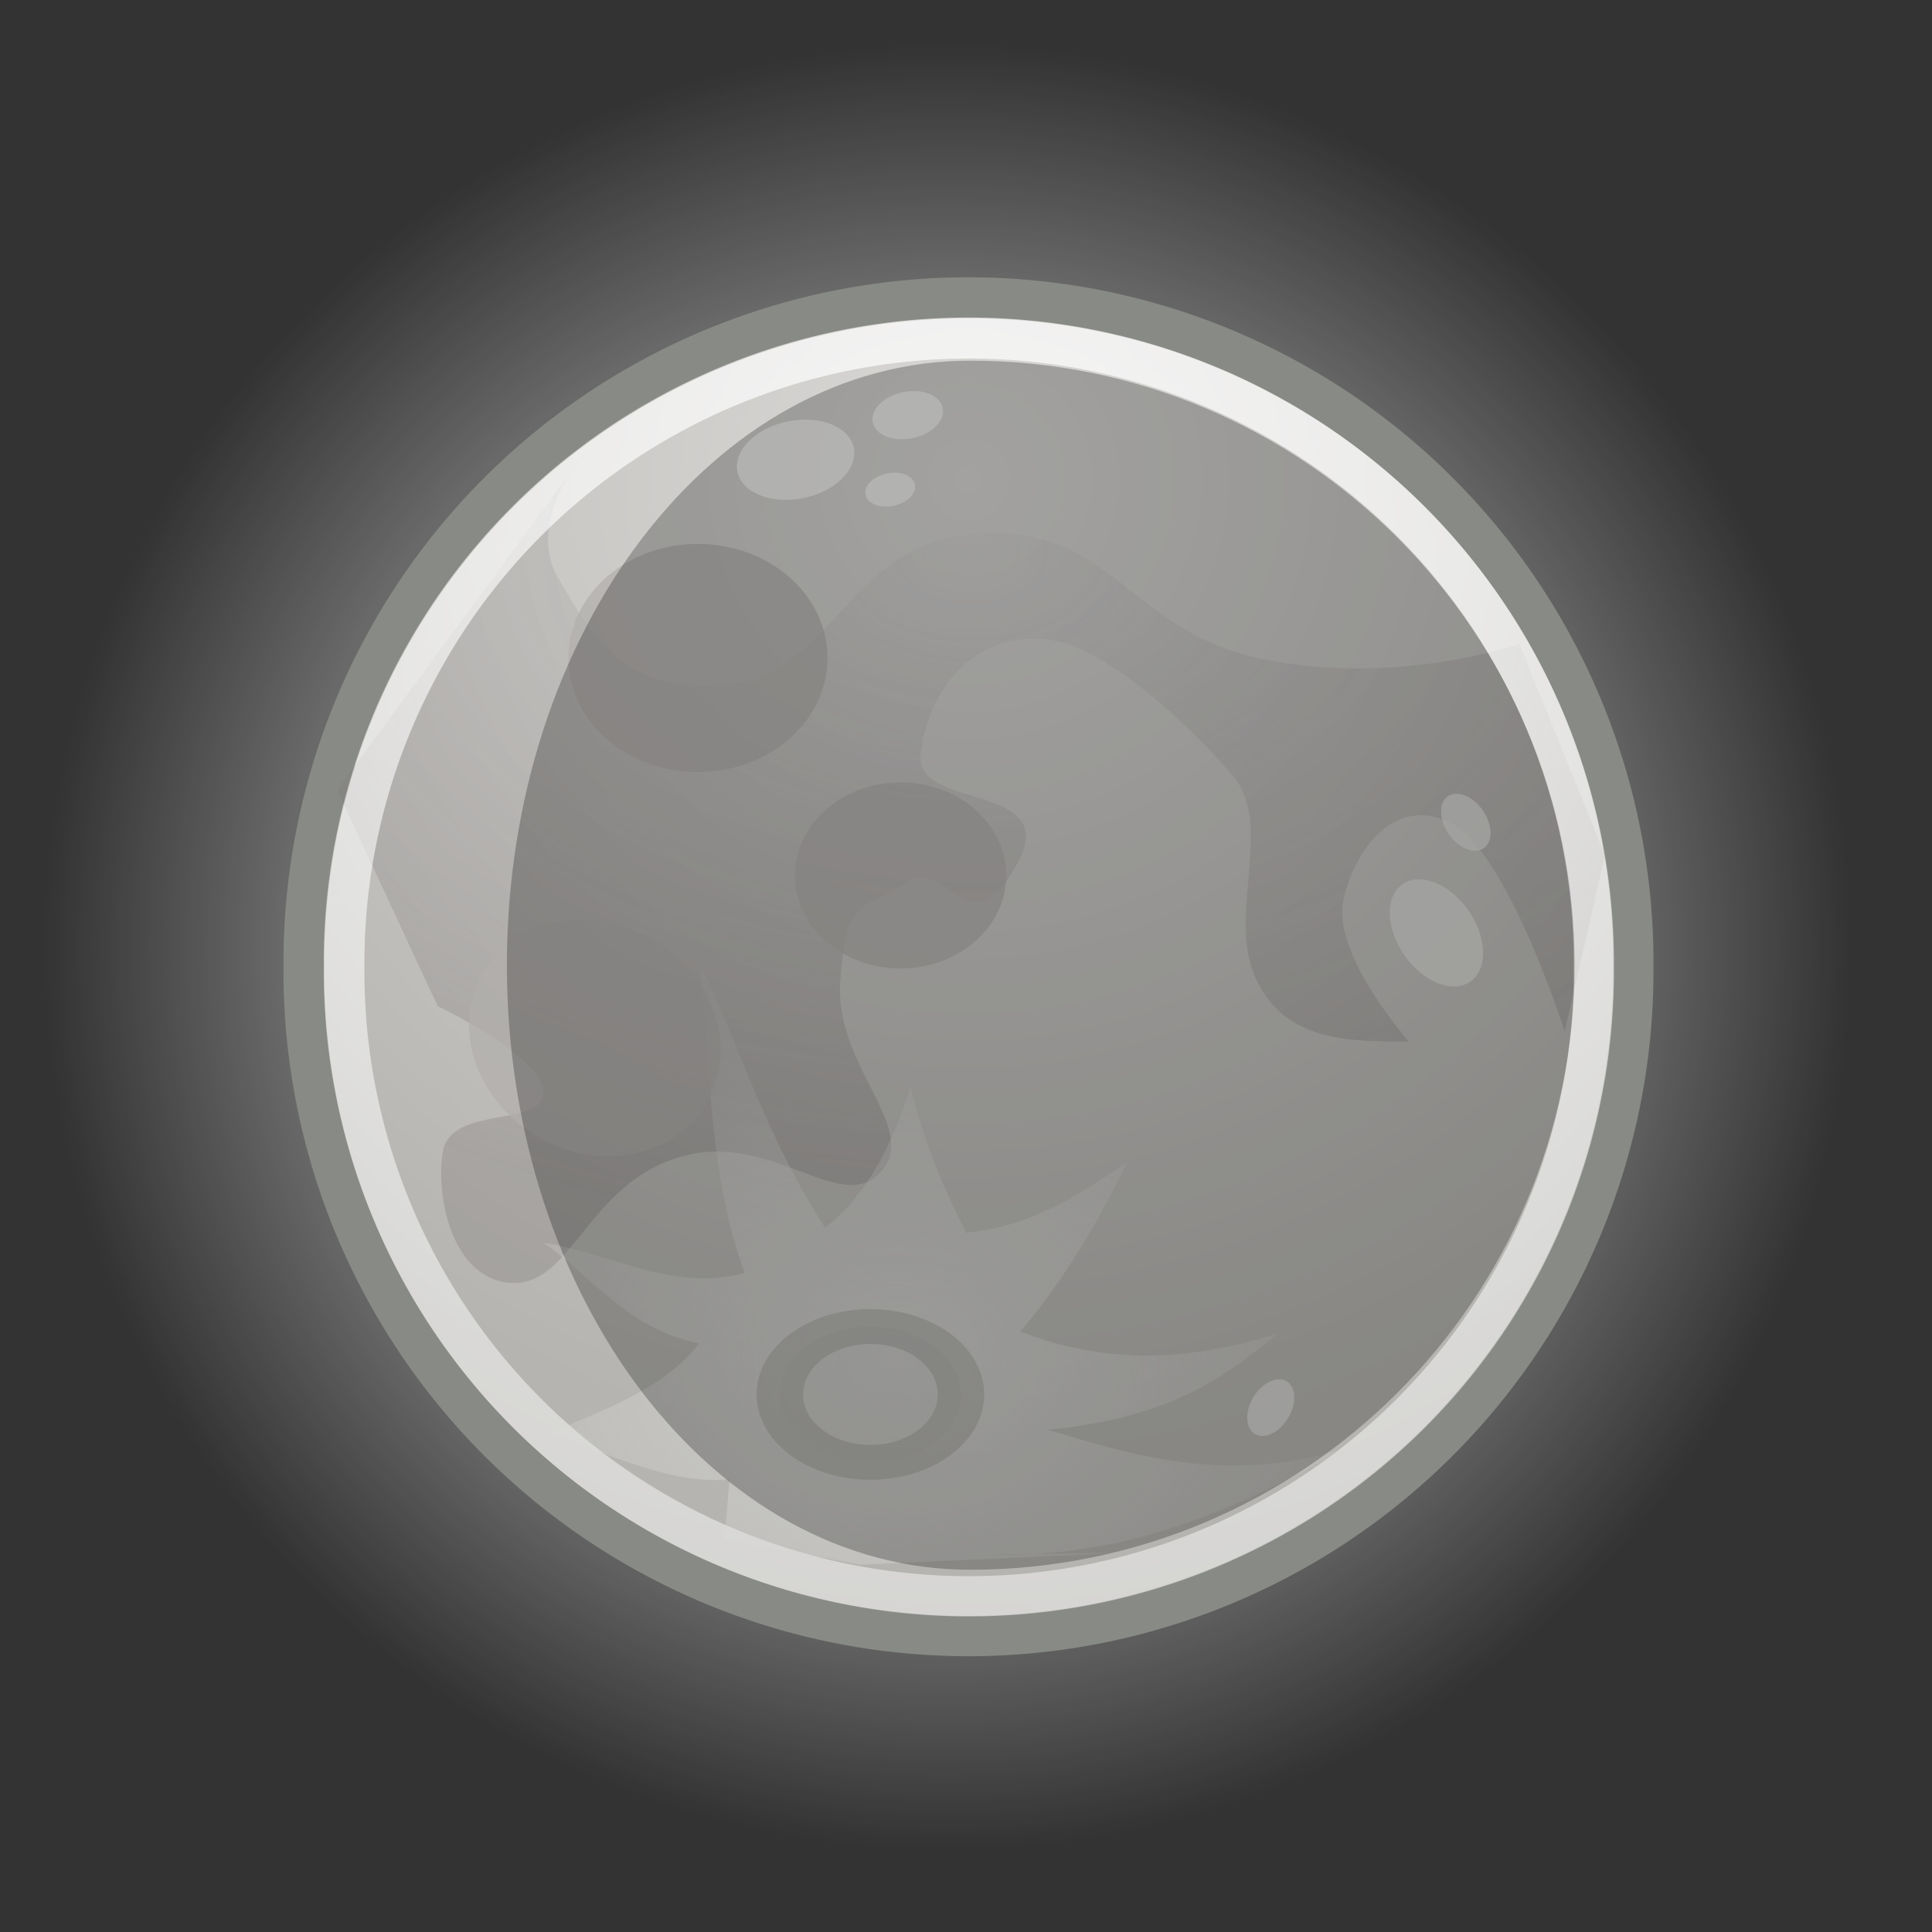<?xml version="1.0" encoding="UTF-8" standalone="no"?>
<!-- Created with Inkscape (http://www.inkscape.org/) -->
<svg
   xmlns:dc="http://purl.org/dc/elements/1.1/"
   xmlns:cc="http://web.resource.org/cc/"
   xmlns:rdf="http://www.w3.org/1999/02/22-rdf-syntax-ns#"
   xmlns:svg="http://www.w3.org/2000/svg"
   xmlns="http://www.w3.org/2000/svg"
   xmlns:xlink="http://www.w3.org/1999/xlink"
   xmlns:sodipodi="http://sodipodi.sourceforge.net/DTD/sodipodi-0.dtd"
   xmlns:inkscape="http://www.inkscape.org/namespaces/inkscape"
   width="48px"
   height="48px"
   id="svg1306"
   sodipodi:version="0.32"
   inkscape:version="0.45"
   sodipodi:docbase="/home/dobey/Projects/gnome-icon-theme/scalable/status"
   sodipodi:docname="weather-clear-night-320.svg"
   inkscape:output_extension="org.inkscape.output.svg.inkscape">
  <rect width="100%" height="100%" fill="#333333" stroke="none"/>
  <defs
     id="defs1308">
    <linearGradient
       id="linearGradient5199">
      <stop
         style="stop-color:#7e7878;stop-opacity:0.097;"
         offset="0"
         id="stop5201" />
      <stop
         style="stop-color:#7e7878;stop-opacity:1;"
         offset="1"
         id="stop5203" />
    </linearGradient>
    <linearGradient
       inkscape:collect="always"
       id="linearGradient5191">
      <stop
         style="stop-color:#dadad9;stop-opacity:1;"
         offset="0"
         id="stop5193" />
      <stop
         style="stop-color:#dadad9;stop-opacity:0;"
         offset="1"
         id="stop5195" />
    </linearGradient>
    <linearGradient
       inkscape:collect="always"
       id="linearGradient5164">
      <stop
         style="stop-color:white;stop-opacity:1;"
         offset="0"
         id="stop5166" />
      <stop
         style="stop-color:white;stop-opacity:0;"
         offset="1"
         id="stop5168" />
    </linearGradient>
    <linearGradient
       id="linearGradient5154">
      <stop
         style="stop-color:#d9d8d6;stop-opacity:1;"
         offset="0"
         id="stop5156" />
      <stop
         style="stop-color:#b5b4b0;stop-opacity:1;"
         offset="1"
         id="stop5158" />
    </linearGradient>
    <linearGradient
       inkscape:collect="always"
       id="linearGradient5138">
      <stop
         style="stop-color:white;stop-opacity:1;"
         offset="0"
         id="stop5140" />
      <stop
         style="stop-color:white;stop-opacity:0;"
         offset="1"
         id="stop5142" />
    </linearGradient>
    <radialGradient
       inkscape:collect="always"
       xlink:href="#linearGradient5138"
       id="radialGradient5144"
       cx="23.071"
       cy="11.012"
       fx="23.071"
       fy="11.012"
       r="22.856"
       gradientUnits="userSpaceOnUse"
       gradientTransform="matrix(3.373,-2.744236e-17,2.744127e-17,3.373,-54.749,-26.131)" />
    <radialGradient
       inkscape:collect="always"
       xlink:href="#linearGradient5154"
       id="radialGradient5160"
       cx="23.071"
       cy="6.893"
       fx="23.071"
       fy="6.893"
       r="22.813"
       gradientUnits="userSpaceOnUse"
       gradientTransform="matrix(1.441,4.174343e-16,-4.174186e-16,1.441,-10.166,-3.037)" />
    <radialGradient
       inkscape:collect="always"
       xlink:href="#linearGradient5164"
       id="radialGradient5170"
       cx="23.688"
       cy="23.428"
       fx="23.688"
       fy="23.428"
       r="22.451"
       gradientUnits="userSpaceOnUse" />
    <radialGradient
       inkscape:collect="always"
       xlink:href="#linearGradient5191"
       id="radialGradient5197"
       cx="22.288"
       cy="34.537"
       fx="22.288"
       fy="34.537"
       r="9.938"
       gradientTransform="matrix(1.498,2.619729e-16,-1.977154e-16,1.131,-11.103,-5.289)"
       gradientUnits="userSpaceOnUse" />
    <radialGradient
       inkscape:collect="always"
       xlink:href="#linearGradient5199"
       id="radialGradient5205"
       cx="24.125"
       cy="9.735"
       fx="24.125"
       fy="9.735"
       r="15.75"
       gradientTransform="matrix(1.652,3.935566e-16,-2.592475e-16,1.088,-15.73,3.156)"
       gradientUnits="userSpaceOnUse" />
  </defs>
  <sodipodi:namedview
     id="base"
     pagecolor="white"
     bordercolor="#666"
     borderopacity="0.341"
     inkscape:pageopacity="0"
     inkscape:pageshadow="2"
     inkscape:zoom="1"
     inkscape:cx="58.57467"
     inkscape:cy="10.960154"
     inkscape:current-layer="layer1"
     showgrid="false"
     inkscape:grid-bbox="true"
     inkscape:document-units="px"
     inkscape:window-width="822"
     inkscape:window-height="900"
     inkscape:window-x="581"
     inkscape:window-y="130"
     inkscape:showpageshadow="false" />
  <g
     id="layer1"
     inkscape:label="Layer 1"
     inkscape:groupmode="layer">
    <path
       sodipodi:type="arc"
       style="opacity:1;color:black;fill:url(#radialGradient5170);fill-opacity:1;fill-rule:evenodd;stroke:none;stroke-width:1;stroke-linecap:round;stroke-linejoin:round;marker:none;marker-start:none;marker-mid:none;marker-end:none;stroke-miterlimit:4;stroke-dasharray:none;stroke-dashoffset:0;stroke-opacity:1;visibility:visible;display:inline;overflow:visible"
       id="path5162"
       sodipodi:cx="23.688078"
       sodipodi:cy="23.42804"
       sodipodi:rx="22.45064"
       sodipodi:ry="22.45064"
       d="M 46.139 23.428 A 22.451 22.451 0 1 1  1.237,23.428 A 22.451 22.451 0 1 1  46.139 23.428 z"
       transform="translate(-0.146,0.104)" />
    <path
       sodipodi:type="arc"
       style="opacity:1;color:black;fill:url(#radialGradient5160);fill-opacity:1.0;fill-rule:evenodd;stroke:#888a85;stroke-width:1.34;stroke-linecap:butt;stroke-linejoin:round;marker:none;marker-start:none;marker-mid:none;marker-end:none;stroke-miterlimit:4;stroke-dasharray:none;stroke-dashoffset:0;stroke-opacity:1;visibility:visible;display:inline;overflow:visible"
       id="path1314"
       sodipodi:cx="23.071428"
       sodipodi:cy="23.142857"
       sodipodi:rx="22.142857"
       sodipodi:ry="22.142857"
       d="M 45.214 23.143 A 22.143 22.143 0 1 1  0.929,23.143 A 22.143 22.143 0 1 1  45.214 23.143 z"
       transform="matrix(0.746,0,0,0.746,6.85,6.754)" />
    <path
       style="opacity:0.331;color:black;fill:url(#radialGradient5205);fill-opacity:1.0;fill-rule:evenodd;stroke:none;stroke-width:1;stroke-linecap:round;stroke-linejoin:round;marker:none;marker-start:none;marker-mid:none;marker-end:none;stroke-miterlimit:4;stroke-dasharray:none;stroke-dashoffset:0;stroke-opacity:1;visibility:visible;display:inline;overflow:visible"
       d="M 10.875,25 C 10.875,25 13.469,26.219 13.5,27.125 C 13.531,28.031 11.188,27.438 11,28.625 C 10.812,29.812 11.281,31.844 12.75,31.875 C 14.219,31.906 14.594,29.438 16.875,28.75 C 19.156,28.062 20.875,30.219 21.875,29.125 C 22.875,28.031 20.719,26.5 20.875,24.375 C 21.031,22.25 21.406,22.656 22.5,21.938 C 23.594,21.219 24.003,23.66 25.25,21.5 C 26.455,19.413 22.719,20.156 22.875,18.75 C 23.031,17.344 23.969,15.781 25.875,15.875 C 27.781,15.969 30.5,19.125 30.5,19.125 C 31.711,20.29 30.539,22.551 31.125,24.125 C 31.814,25.973 33.708,25.867 35,25.875 C 35,25.875 33.094,23.719 33.375,22.375 C 33.656,21.031 34.75,19.688 36.125,20.5 C 37.5,21.312 38.875,25.625 38.875,25.625 L 39.875,21.25 L 37.75,16 C 37.75,16 34.719,17.062 31.375,16.375 C 28.031,15.688 27.688,13.094 24.375,13.25 C 21.062,13.406 20.75,16.719 18.125,17 C 15.5,17.281 14.75,15.844 13.875,14.375 C 13,12.906 14.625,11.125 14.625,11.125 L 8.375,19.625 L 10.875,25 z "
       id="path5152"
       sodipodi:nodetypes="cssssssszsscscsscccssssccc" />
    <path
       sodipodi:type="arc"
       style="opacity:0.809;color:black;fill:none;fill-opacity:1.0;fill-rule:evenodd;stroke:url(#radialGradient5144);stroke-width:1.427;stroke-linecap:butt;stroke-linejoin:round;marker:none;marker-start:none;marker-mid:none;marker-end:none;stroke-miterlimit:4;stroke-dasharray:none;stroke-dashoffset:0;stroke-opacity:1;visibility:visible;display:inline;overflow:visible"
       id="path2044"
       sodipodi:cx="23.071428"
       sodipodi:cy="23.142857"
       sodipodi:rx="22.142857"
       sodipodi:ry="22.142857"
       d="M 45.214 23.143 A 22.143 22.143 0 1 1  0.929,23.143 A 22.143 22.143 0 1 1  45.214 23.143 z"
       transform="matrix(0.701,0,0,0.701,7.903,7.81)" />
    <path
       style="opacity:0.646;color:black;fill:url(#radialGradient5197);fill-opacity:1.0;fill-rule:evenodd;stroke:none;stroke-width:1;stroke-linecap:round;stroke-linejoin:round;marker:none;marker-start:none;marker-mid:none;marker-end:none;stroke-miterlimit:4;stroke-dasharray:none;stroke-dashoffset:0;stroke-opacity:1;visibility:visible;display:inline;overflow:visible"
       d="M 22.625,27 C 23.007,28.589 23.503,29.612 24,30.625 C 25.555,30.484 26.793,29.712 28,28.875 C 27.277,30.384 26.428,31.809 25.352,33.082 C 27.618,33.963 29.719,33.77 31.75,33.125 C 30.325,34.318 28.943,35.24 26.037,35.521 C 28.135,36.155 30.46,36.883 33.375,36 C 30.698,37.546 27.887,38.717 24.625,38.625 L 27.854,38.58 L 21.375,38.875 L 18,38.25 L 18.125,36.75 C 16.714,36.907 15.145,36.119 13.625,35.625 C 14.991,35.019 16.458,34.541 17.375,33.375 C 15.6,33.025 14.753,31.747 13.5,30.875 C 15.167,31.125 16.71,32.116 18.5,31.625 C 17.565,29.042 17.677,26.458 17.375,23.875 C 18.396,26.083 19.061,28.292 20.5,30.5 C 21.46,29.774 22.136,28.55 22.625,27 z "
       id="path5150"
       sodipodi:nodetypes="ccccccccccccccccccc" />
    <path
       sodipodi:type="arc"
       style="opacity:0.331;color:black;fill:#bbbbb8;fill-opacity:1;fill-rule:evenodd;stroke:#888984;stroke-width:1.155;stroke-linecap:round;stroke-linejoin:round;marker:none;marker-start:none;marker-mid:none;marker-end:none;stroke-miterlimit:4;stroke-dasharray:none;stroke-dashoffset:0;stroke-opacity:1;visibility:visible;display:inline;overflow:visible"
       id="path4263"
       sodipodi:cx="21.625"
       sodipodi:cy="34.5"
       sodipodi:rx="2.25"
       sodipodi:ry="2.25"
       d="M 23.875 34.5 A 2.25 2.25 0 1 1  19.375,34.5 A 2.25 2.25 0 1 1  23.875 34.5 z"
       transform="matrix(1,0,0,0.75,0,8.77)" />
    <path
       sodipodi:type="arc"
       style="opacity:0.719;color:black;fill:#b2afad;fill-opacity:1;fill-rule:evenodd;stroke:none;stroke-width:1;stroke-linecap:round;stroke-linejoin:round;marker:none;marker-start:none;marker-mid:none;marker-end:none;stroke-miterlimit:4;stroke-dasharray:none;stroke-dashoffset:0;stroke-opacity:1;visibility:visible;display:inline;overflow:visible"
       id="path5207"
       sodipodi:cx="22.375"
       sodipodi:cy="21.75"
       sodipodi:rx="2.625"
       sodipodi:ry="2.3125"
       d="M 25 21.75 A 2.625 2.312 0 1 1  19.75,21.75 A 2.625 2.312 0 1 1  25 21.75 z" />
    <path
       d="M 25 21.75 A 2.625 2.312 0 1 1  19.75,21.75 A 2.625 2.312 0 1 1  25 21.75 z"
       sodipodi:ry="2.3125"
       sodipodi:rx="2.625"
       sodipodi:cy="21.75"
       sodipodi:cx="22.375"
       id="path5209"
       style="opacity:0.719;color:black;fill:#b2afad;fill-opacity:1;fill-rule:evenodd;stroke:none;stroke-width:1;stroke-linecap:round;stroke-linejoin:round;marker:none;marker-start:none;marker-mid:none;marker-end:none;stroke-miterlimit:4;stroke-dasharray:none;stroke-dashoffset:0;stroke-opacity:1;visibility:visible;display:inline;overflow:visible"
       sodipodi:type="arc"
       transform="matrix(1.226,0,0,1.226,-10.092,-10.318)" />
    <path
       transform="matrix(1.06,0.616,-0.616,1.06,4.46,-11.054)"
       sodipodi:type="arc"
       style="opacity:0.719;color:black;fill:#b2afad;fill-opacity:1;fill-rule:evenodd;stroke:none;stroke-width:1;stroke-linecap:round;stroke-linejoin:round;marker:none;marker-start:none;marker-mid:none;marker-end:none;stroke-miterlimit:4;stroke-dasharray:none;stroke-dashoffset:0;stroke-opacity:1;visibility:visible;display:inline;overflow:visible"
       id="path5211"
       sodipodi:cx="22.375"
       sodipodi:cy="21.75"
       sodipodi:rx="2.625"
       sodipodi:ry="2.3125"
       d="M 25 21.75 A 2.625 2.312 0 1 1  19.75,21.75 A 2.625 2.312 0 1 1  25 21.75 z" />
    <path
       transform="matrix(0.398,0.375,-0.217,0.388,31.502,6.348)"
       sodipodi:type="arc"
       style="opacity:0.719;color:black;fill:#dfdedc;fill-opacity:1;fill-rule:evenodd;stroke:none;stroke-width:1;stroke-linecap:round;stroke-linejoin:round;marker:none;marker-start:none;marker-mid:none;marker-end:none;stroke-miterlimit:4;stroke-dasharray:none;stroke-dashoffset:0;stroke-opacity:1;visibility:visible;display:inline;overflow:visible"
       id="path5213"
       sodipodi:cx="22.375"
       sodipodi:cy="21.75"
       sodipodi:rx="2.625"
       sodipodi:ry="2.3125"
       d="M 25 21.75 A 2.625 2.312 0 1 1  19.75,21.75 A 2.625 2.312 0 1 1  25 21.75 z" />
    <path
       d="M 25 21.75 A 2.625 2.312 0 1 1  19.75,21.75 A 2.625 2.312 0 1 1  25 21.75 z"
       sodipodi:ry="2.3125"
       sodipodi:rx="2.625"
       sodipodi:cy="21.75"
       sodipodi:cx="22.375"
       id="path5215"
       style="opacity:0.719;color:black;fill:#dfdedc;fill-opacity:1;fill-rule:evenodd;stroke:none;stroke-width:1;stroke-linecap:round;stroke-linejoin:round;marker:none;marker-start:none;marker-mid:none;marker-end:none;stroke-miterlimit:4;stroke-dasharray:none;stroke-dashoffset:0;stroke-opacity:1;visibility:visible;display:inline;overflow:visible"
       sodipodi:type="arc"
       transform="matrix(-9.424576e-2,0.267,-0.229,-2.18427e-2,38.661,29.472)"
       inkscape:transform-center-y="1.5541817"
       inkscape:transform-center-x="2.0330157" />
    <path
       inkscape:transform-center-x="-0.61605544"
       inkscape:transform-center-y="2.5542712"
       transform="matrix(0.211,0.199,-0.115,0.206,34.198,11.496)"
       sodipodi:type="arc"
       style="opacity:0.719;color:black;fill:#dfdedc;fill-opacity:1;fill-rule:evenodd;stroke:none;stroke-width:1;stroke-linecap:round;stroke-linejoin:round;marker:none;marker-start:none;marker-mid:none;marker-end:none;stroke-miterlimit:4;stroke-dasharray:none;stroke-dashoffset:0;stroke-opacity:1;visibility:visible;display:inline;overflow:visible"
       id="path5217"
       sodipodi:cx="22.375"
       sodipodi:cy="21.75"
       sodipodi:rx="2.625"
       sodipodi:ry="2.3125"
       d="M 25 21.75 A 2.625 2.312 0 1 1  19.75,21.75 A 2.625 2.312 0 1 1  25 21.75 z" />
    <path
       d="M 25 21.75 A 2.625 2.312 0 1 1  19.75,21.75 A 2.625 2.312 0 1 1  25 21.75 z"
       sodipodi:ry="2.3125"
       sodipodi:rx="2.625"
       sodipodi:cy="21.75"
       sodipodi:cx="22.375"
       id="path5219"
       style="opacity:0.719;color:black;fill:#f7f7f6;fill-opacity:1;fill-rule:evenodd;stroke:none;stroke-width:1;stroke-linecap:round;stroke-linejoin:round;marker:none;marker-start:none;marker-mid:none;marker-end:none;stroke-miterlimit:4;stroke-dasharray:none;stroke-dashoffset:0;stroke-opacity:1;visibility:visible;display:inline;overflow:visible"
       sodipodi:type="arc"
       transform="matrix(0.502,-0.218,0.27,0.353,2.662,8.622)" />
    <path
       transform="matrix(0.302,-0.131,0.162,0.212,12.271,8.635)"
       sodipodi:type="arc"
       style="opacity:0.719;color:black;fill:#f7f7f6;fill-opacity:1;fill-rule:evenodd;stroke:none;stroke-width:1;stroke-linecap:round;stroke-linejoin:round;marker:none;marker-start:none;marker-mid:none;marker-end:none;stroke-miterlimit:4;stroke-dasharray:none;stroke-dashoffset:0;stroke-opacity:1;visibility:visible;display:inline;overflow:visible"
       id="path5221"
       sodipodi:cx="22.375"
       sodipodi:cy="21.75"
       sodipodi:rx="2.625"
       sodipodi:ry="2.3125"
       d="M 25 21.75 A 2.625 2.312 0 1 1  19.75,21.75 A 2.625 2.312 0 1 1  25 21.75 z"
       inkscape:transform-center-x="2.2304367" />
    <path
       inkscape:transform-center-x="1.5718105"
       d="M 25 21.75 A 2.625 2.312 0 1 1  19.75,21.75 A 2.625 2.312 0 1 1  25 21.75 z"
       sodipodi:ry="2.3125"
       sodipodi:rx="2.625"
       sodipodi:cy="21.75"
       sodipodi:cx="22.375"
       id="path5223"
       style="opacity:0.719;color:black;fill:#f7f7f6;fill-opacity:1;fill-rule:evenodd;stroke:none;stroke-width:1;stroke-linecap:round;stroke-linejoin:round;marker:none;marker-start:none;marker-mid:none;marker-end:none;stroke-miterlimit:4;stroke-dasharray:none;stroke-dashoffset:0;stroke-opacity:1;visibility:visible;display:inline;overflow:visible"
       sodipodi:type="arc"
       transform="matrix(0.213,-9.223866e-2,0.114,0.149,14.871,10.988)" />
    <path
       sodipodi:nodetypes="ccaaac"
       style="opacity:0.25;fill:#000000;fill-opacity:1;stroke:#000000;stroke-width:0;stroke-miterlimit:4;stroke-linejoin:miter;stroke-opacity:1;"
       id="shadow"
       d="M 24.1,39
          C 32.395,39 39.12,32.275 39.12,23.98
          S 32.395,8.96 24.1,8.96
          C 17.745,8.96 12.594,15.685 12.594,23.98
          S 17.745,39 24.1,39
          z" />
  </g>
</svg>
